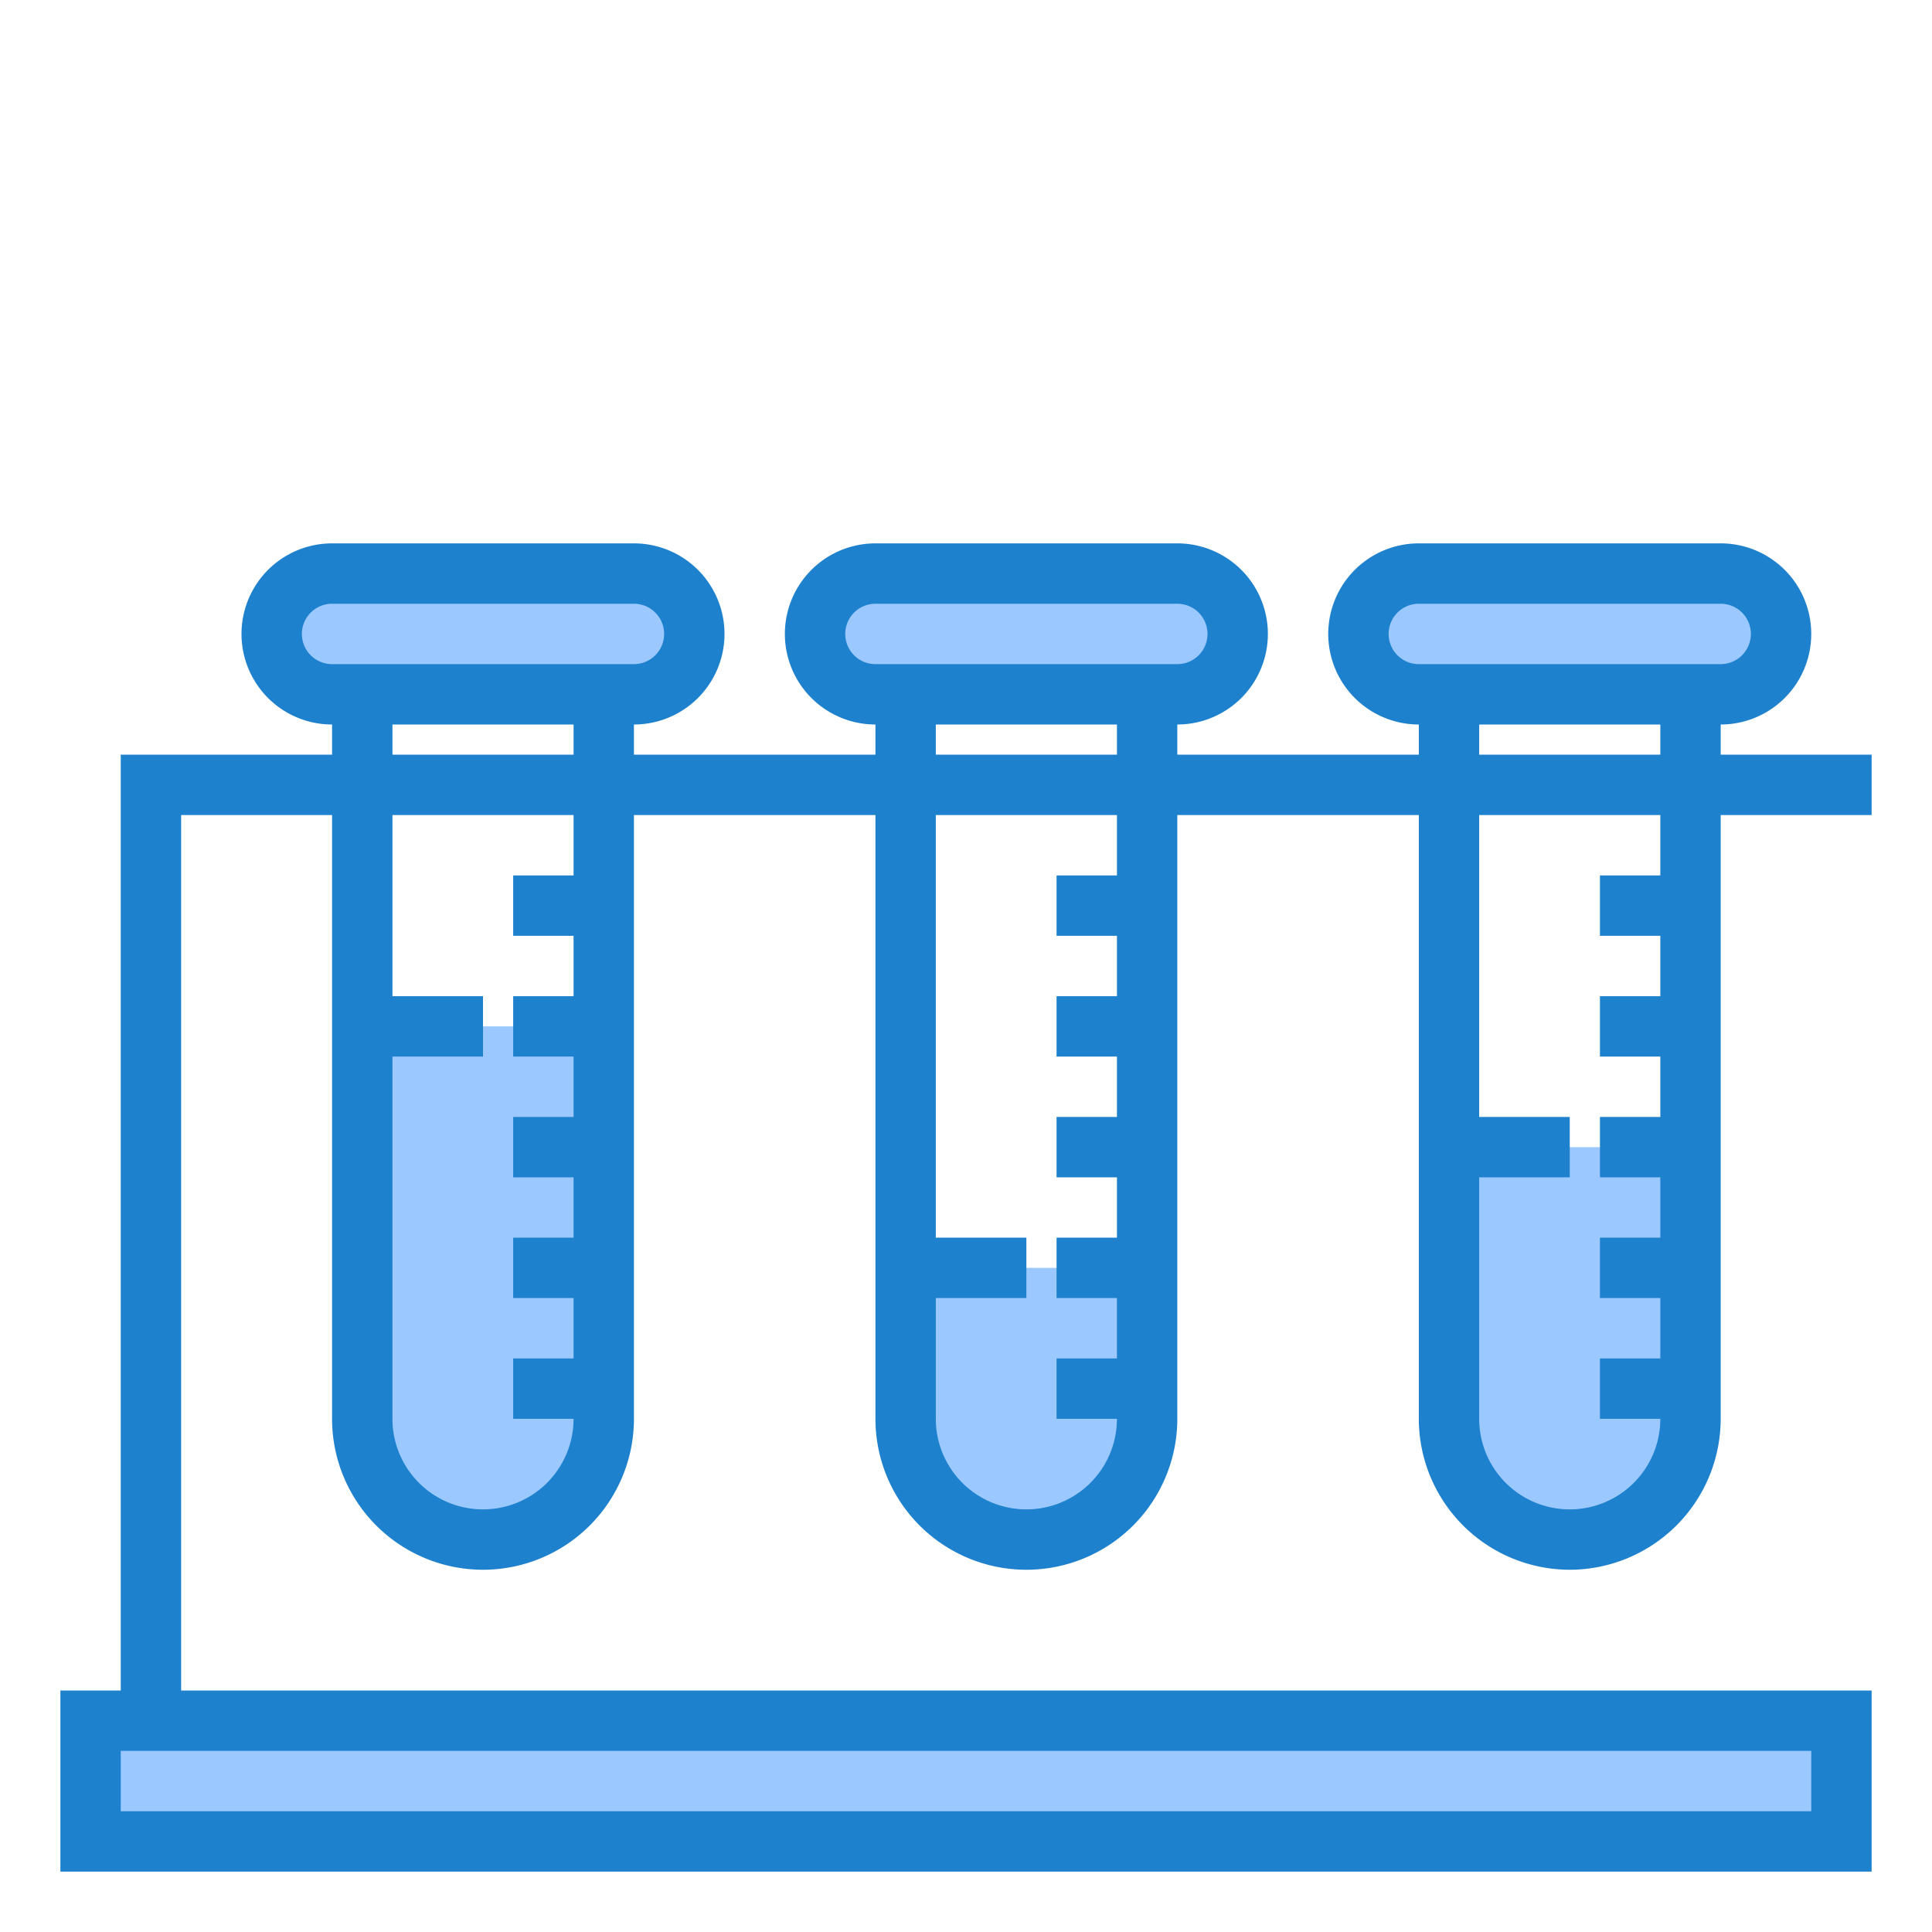 <svg height="512" viewBox="0 0 64 64" width="512" xmlns="http://www.w3.org/2000/svg"><g id="Test_tube" data-name="Test tube"><g fill="#9bc9ff"><path d="m3 61h58v-4h-56-2z"/><path d="m21 23a2 2 0 0 0 0-4h-10a2 2 0 0 0 0 4z"/><path d="m12 34v13a4 4 0 0 0 8 0v-13z"/><path d="m39 23a2 2 0 0 0 0-4h-10a2 2 0 0 0 0 4z"/><path d="m30 42v5a4 4 0 0 0 8 0v-5z"/><path d="m57 23a2 2 0 0 0 0-4h-10a2 2 0 0 0 0 4z"/><path d="m48 38v9a4 4 0 0 0 8 0v-9z"/></g><path d="m52 52a5.006 5.006 0 0 0 5-5v-20h5v-2h-5v-1a3 3 0 0 0 0-6h-10a3 3 0 0 0 0 6v1h-8v-1a3 3 0 0 0 0-6h-10a3 3 0 0 0 0 6v1h-8v-1a3 3 0 0 0 0-6h-10a3 3 0 0 0 0 6v1h-7v31h-2v6h60v-6h-56v-29h5v20a5 5 0 0 0 10 0v-20h8v20a5 5 0 0 0 10 0v-20h8v20a5.006 5.006 0 0 0 5 5zm3-23h-2v2h2v2h-2v2h2v2h-2v2h2v2h-2v2h2v2h-2v2h2a3 3 0 0 1 -6 0v-8h3v-2h-3v-10h6zm0-4h-6v-1h6zm-9-4a1 1 0 0 1 1-1h10a1 1 0 0 1 0 2h-10a1 1 0 0 1 -1-1zm14 37v2h-56v-2zm-41-29h-2v2h2v2h-2v2h2v2h-2v2h2v2h-2v2h2v2h-2v2h2a3 3 0 0 1 -6 0v-12h3v-2h-3v-6h6zm0-4h-6v-1h6zm-8-3a1 1 0 0 1 0-2h10a1 1 0 0 1 0 2zm26 7h-2v2h2v2h-2v2h2v2h-2v2h2v2h-2v2h2v2h-2v2h2a3 3 0 0 1 -6 0v-4h3v-2h-3v-14h6zm0-4h-6v-1h6zm-8-3a1 1 0 0 1 0-2h10a1 1 0 0 1 0 2z" fill="#1e81ce"/></g></svg>